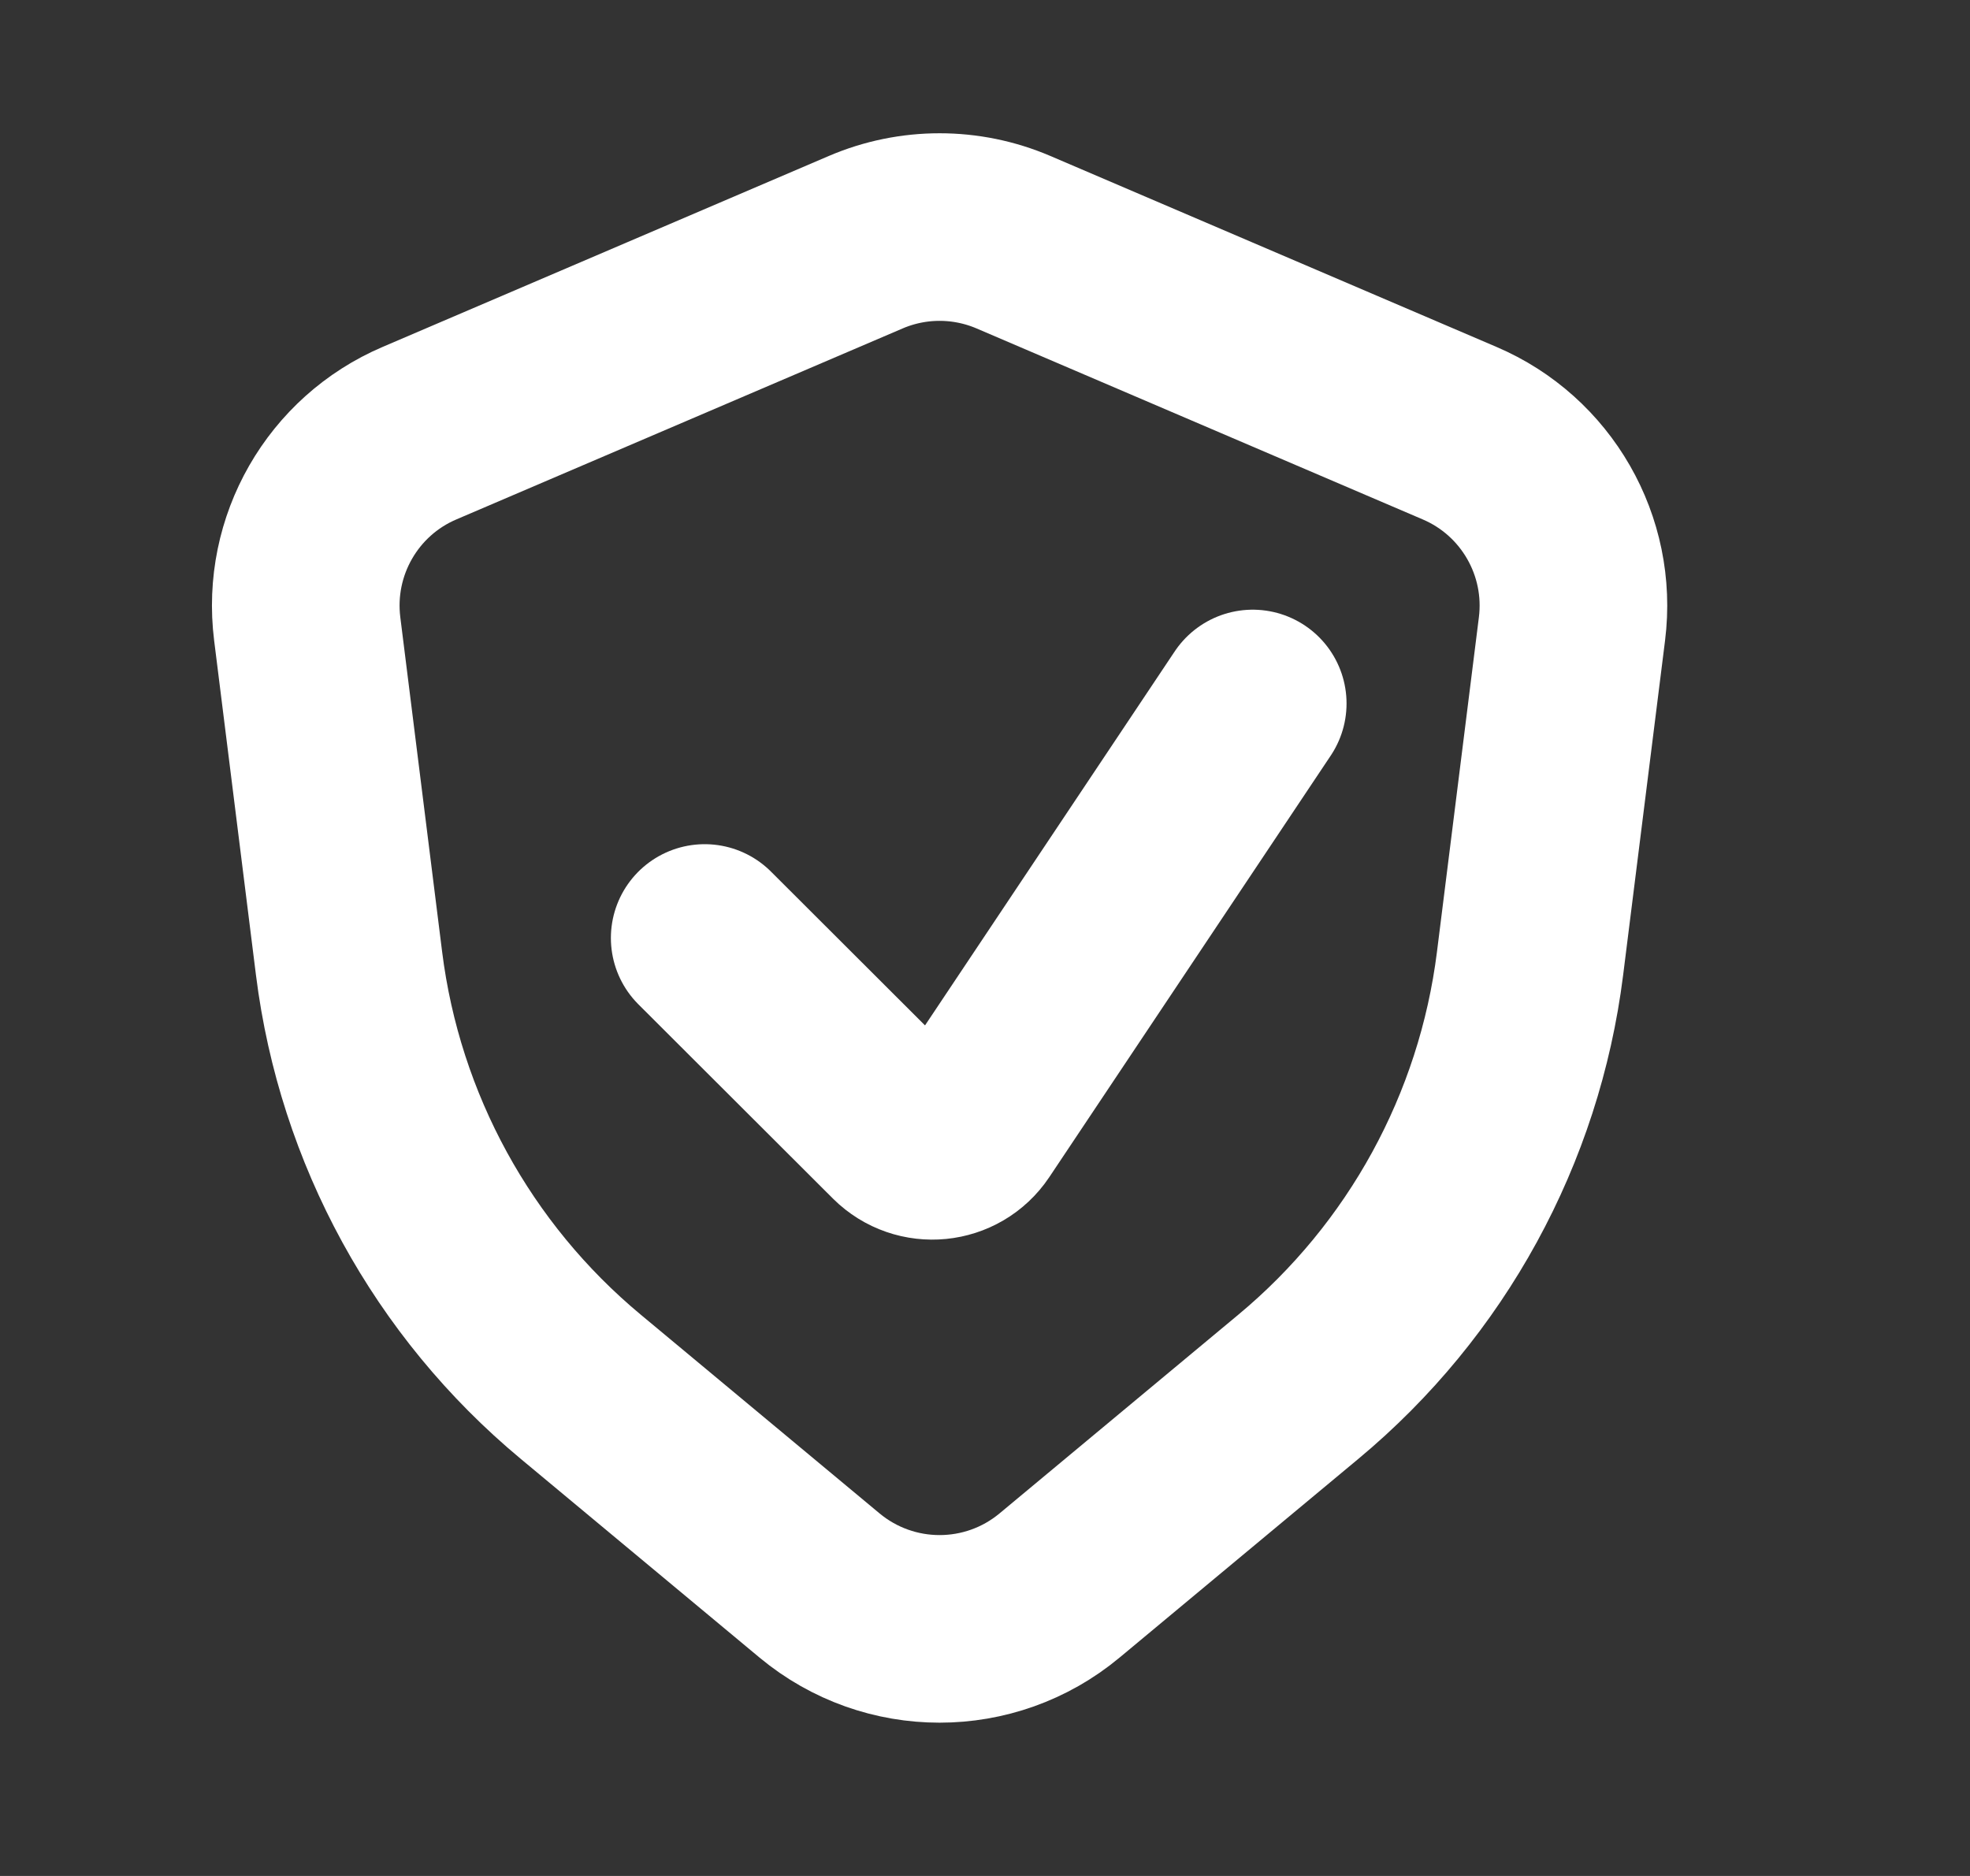 <svg xmlns="http://www.w3.org/2000/svg" width="21" height="20" viewBox="0 0 21 20" fill="none">
    <rect x="0" y="0" width="21" height="20" fill="#333333" stroke="none"/>
    <path d="M15.559 4.618L10.803 2.582C10.3 2.367 9.731 2.367 9.229 2.582L4.472 4.618C3.652 4.968 3.164 5.82 3.275 6.705L3.721 10.273C3.942 12.035 4.824 13.648 6.19 14.784L8.736 16.903C9.478 17.52 10.554 17.52 11.295 16.903L13.841 14.784C15.207 13.648 16.089 12.035 16.31 10.273L16.757 6.705C16.868 5.82 16.379 4.968 15.559 4.618Z" stroke="#FFFFFF" stroke-width="2" stroke-linecap="round"></path>
    <path d="M7.512 10L9.585 12.07C9.808 12.292 10.179 12.256 10.354 11.994L13.354 7.5" stroke="#FFFFFF" stroke-width="2" stroke-linecap="round"></path>
</svg>